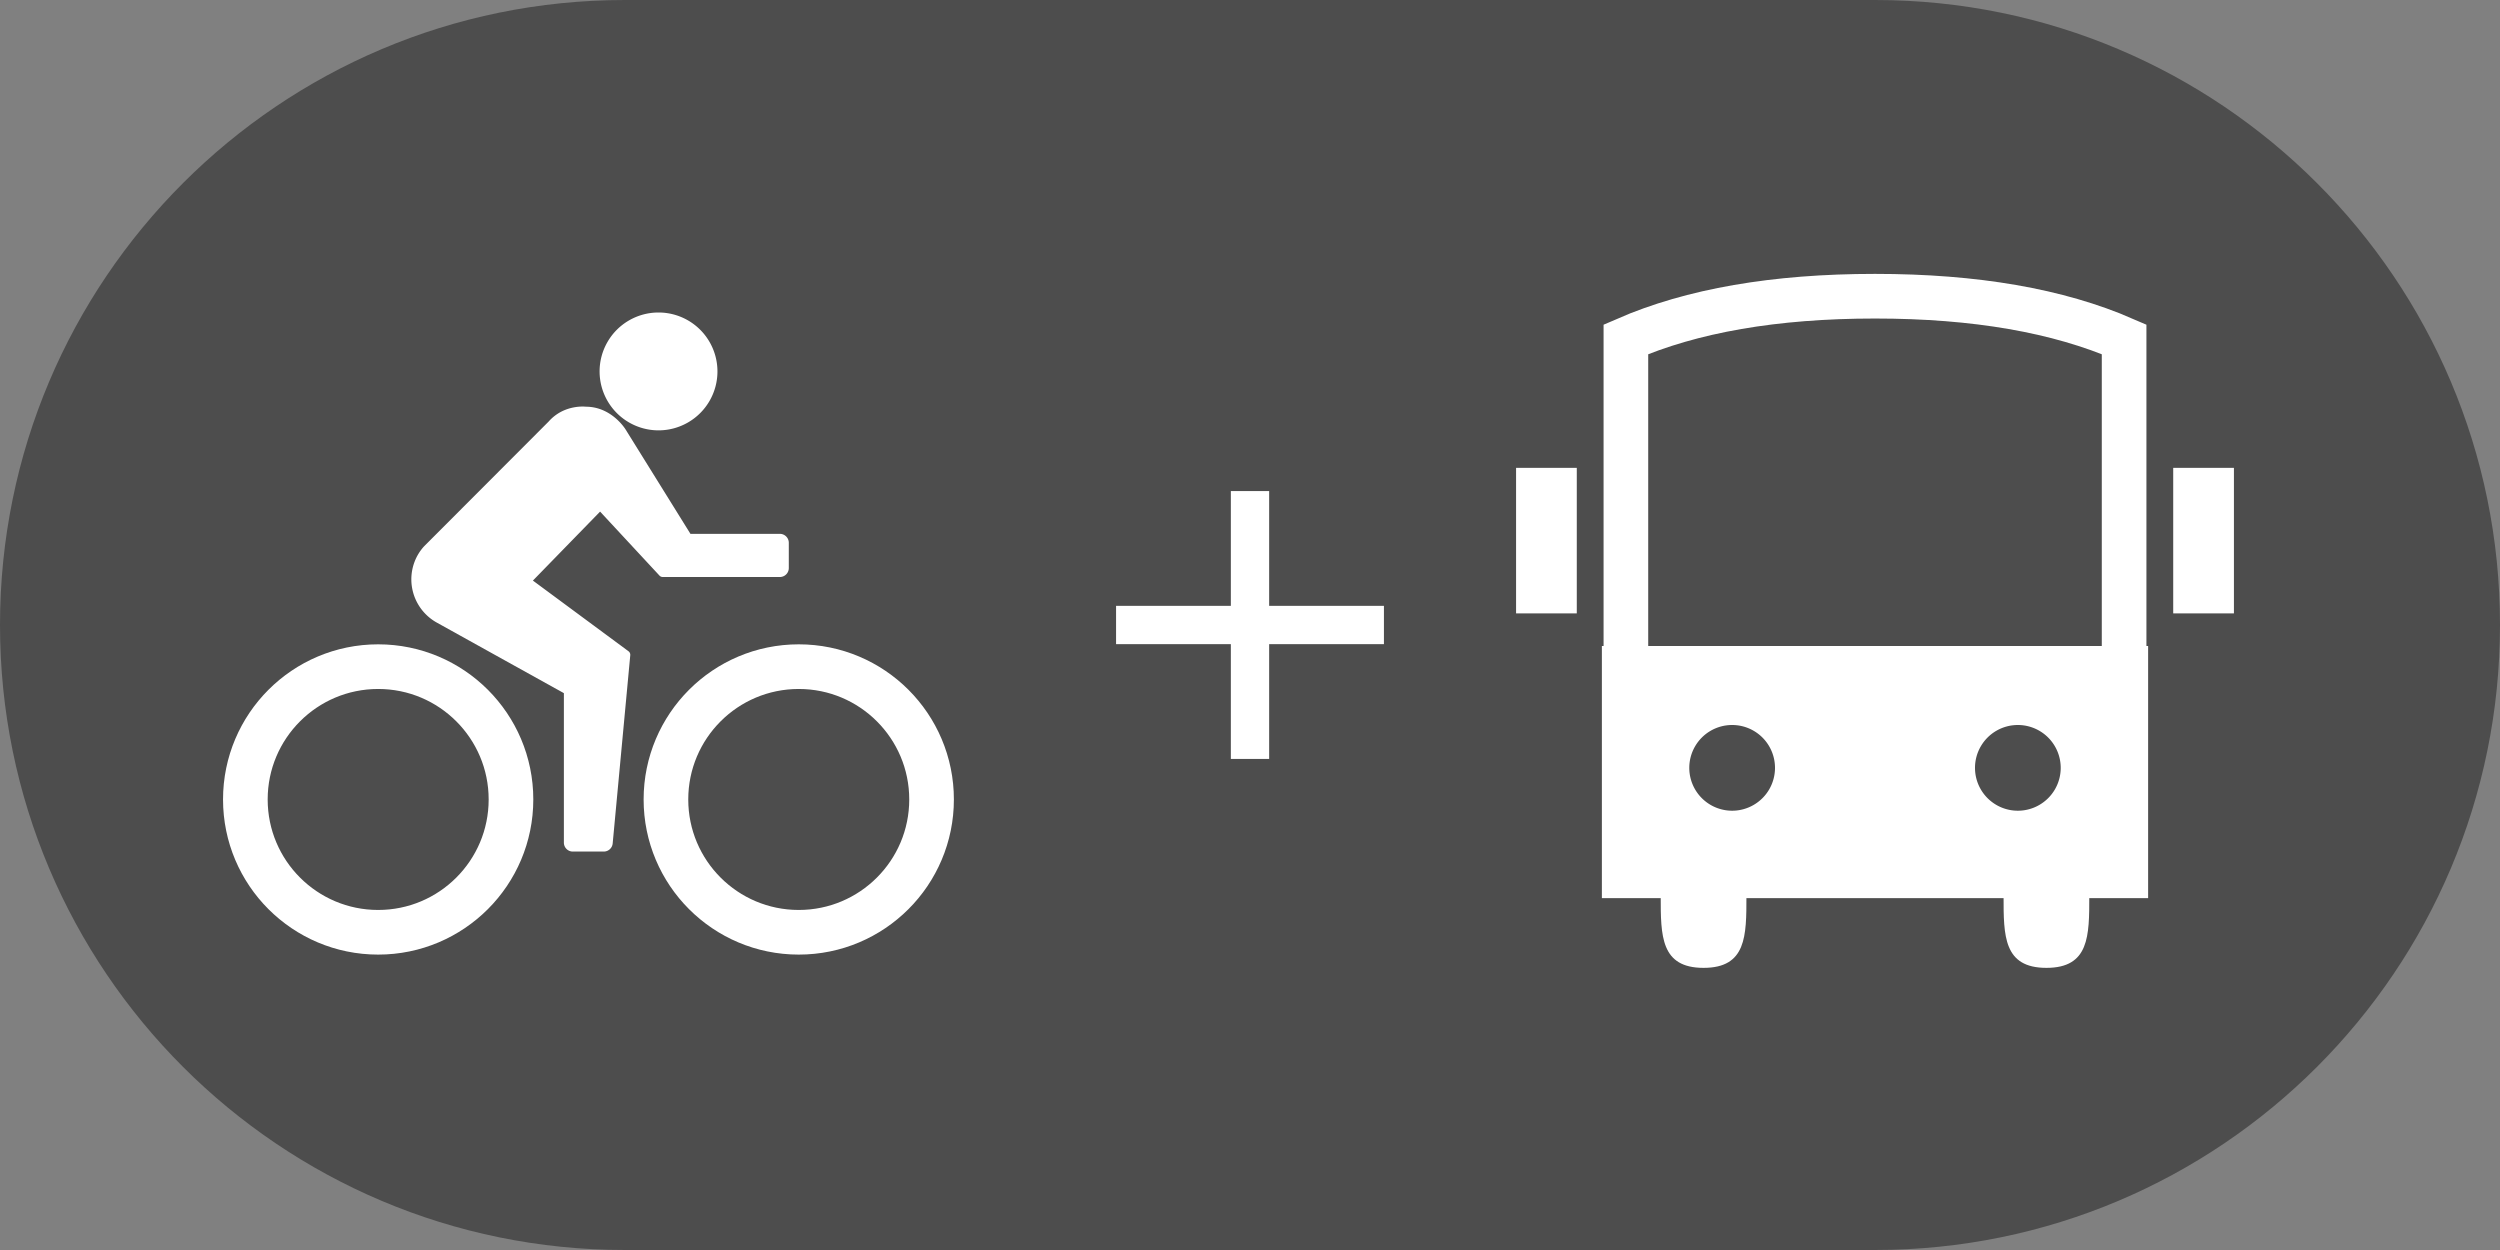 <svg width="56" height="28" xmlns="http://www.w3.org/2000/svg">
    <rect width="100%" height="100%" fill="#808080" stroke="none"/>
    <g fill="none" fill-rule="evenodd">
        <path d="M14 0h28c7.732 0 14 6.268 14 14s-6.268 14-14 14H14C6.268 28 0 21.732 0 14S6.268 0 14 0z" fill="#4D4D4D"/>
        <path fill="#FFF" d="M27.571 11v2.571H25v.858h2.571V17h.858v-2.571H31v-.858h-2.571V11z"/>
        <path d="M36.42 7.601V19.58h11.16V7.601c-1.475-.642-3.334-.966-5.58-.966s-4.105.324-5.58.966z" stroke="#FFF"/>
        <path d="M49.36 10.48v3.26M34.64 10.48v3.26" stroke="#FFF" stroke-width="1.36"/>
        <path d="M35.882 14.47h12.236v5.648H35.882V14.47zm2.918 3.69a.96.96 0 1 0 0-1.92.96.96 0 0 0 0 1.92zm6.4 0a.96.96 0 1 0 0-1.92.96.96 0 0 0 0 1.92z" fill="#FFF"/>
        <path d="M37.2 20.08c0 .884 0 1.6.96 1.6s.96-.716.96-1.6M44.88 20.08c0 .884 0 1.6.96 1.6s.96-.716.96-1.6" fill="#FFF"/>
        <g transform="translate(5 7)">
            <circle stroke="#FFF" cx="3.471" cy="10.908" r="2.975"/>
            <circle stroke="#FFF" cx="12.892" cy="10.908" r="2.975"/>
            <path d="M9.751 2.64a1.32 1.32 0 1 0 0-2.64 1.32 1.32 0 0 0 0 2.64" fill="#FFF" fill-rule="nonzero"/>
            <path d="M9.772 5.893L8.442 4.46 6.937 6.005l2.14 1.582a.1.1 0 0 1 .041.09l-.394 4.216a.2.2 0 0 1-.199.182h-.694a.2.2 0 0 1-.2-.2V8.527L4.784 6.946a1.11 1.11 0 0 1-.57-.967c0-.284.107-.546.284-.74L7.292 2.44c.347-.39.83-.33.83-.33.585 0 .893.513.893.513l1.451 2.335h2.003c.11 0 .2.09.2.2v.567a.2.2 0 0 1-.2.2H9.846a.1.1 0 0 1-.074-.032z" fill="#FFF" fill-rule="nonzero"/>
        </g>
    </g>
</svg>
